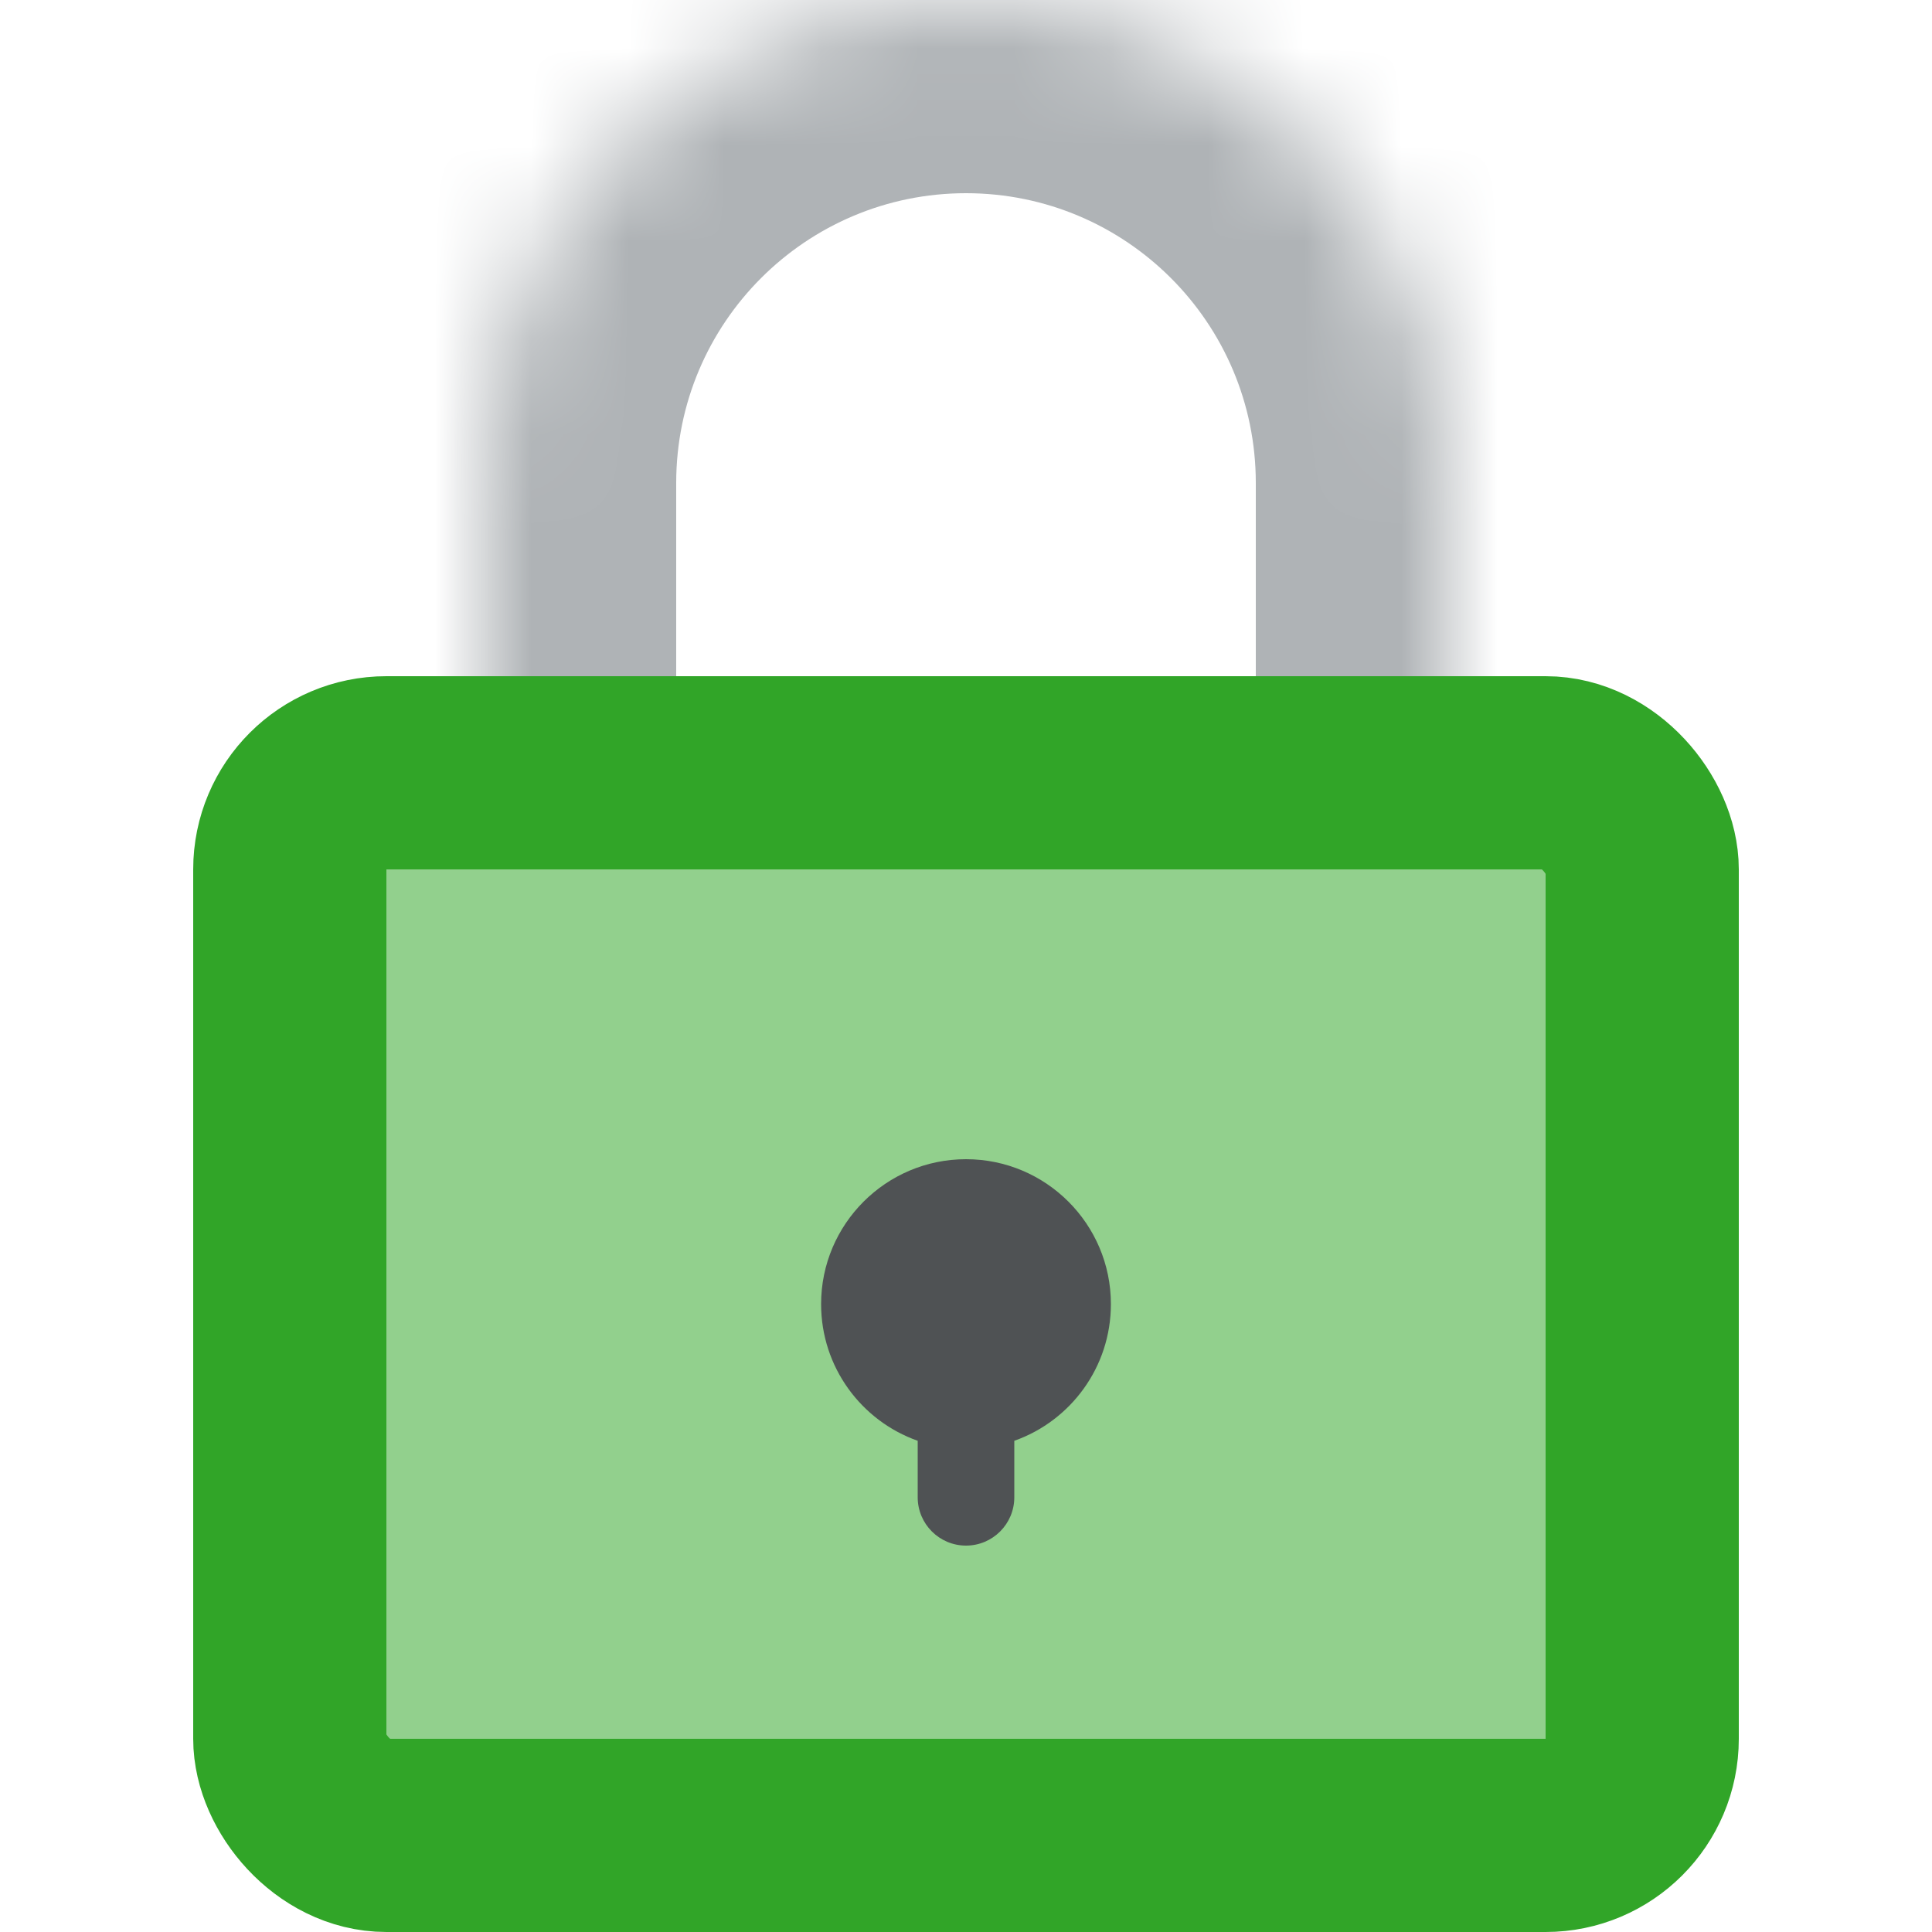 <svg width="20" height="20" viewBox="0 0 20 20" fill="none" xmlns="http://www.w3.org/2000/svg">
<mask id="path-1-inside-1" fill="white">
<path fill-rule="evenodd" clip-rule="evenodd" d="M10 0C12.761 0 15 2.239 15 5V9H13.001H7H5V5C5 2.239 7.239 0 10 0Z"/>
</mask>
<path d="M15 9V11H17V9H15ZM5 9H3V11H5V9ZM17 5C17 1.134 13.866 -2 10 -2V2C11.657 2 13 3.343 13 5H17ZM13 5V9H17V5H13ZM15 7H13.001V11H15V7ZM13.001 7H7V11H13.001V7ZM7 7H5V11H7V7ZM7 9V5H3V9H7ZM10 -2C6.134 -2 3 1.134 3 5H7C7 3.343 8.343 2 10 2V-2Z" fill="#AFB3B6" mask="url(#path-1-inside-1)"/>
<rect x="3" y="8" width="14" height="11" rx="1" fill="#92D08D" stroke="#31A528" stroke-width="2"/>
<path fill-rule="evenodd" clip-rule="evenodd" d="M10.5 14.915C11.083 14.709 11.5 14.153 11.5 13.5C11.5 12.672 10.828 12 10 12C9.172 12 8.5 12.672 8.5 13.5C8.5 14.153 8.917 14.709 9.5 14.915V15.5C9.5 15.776 9.724 16 10 16C10.276 16 10.5 15.776 10.5 15.5V14.915Z" fill="#4F5254"/>
</svg>
